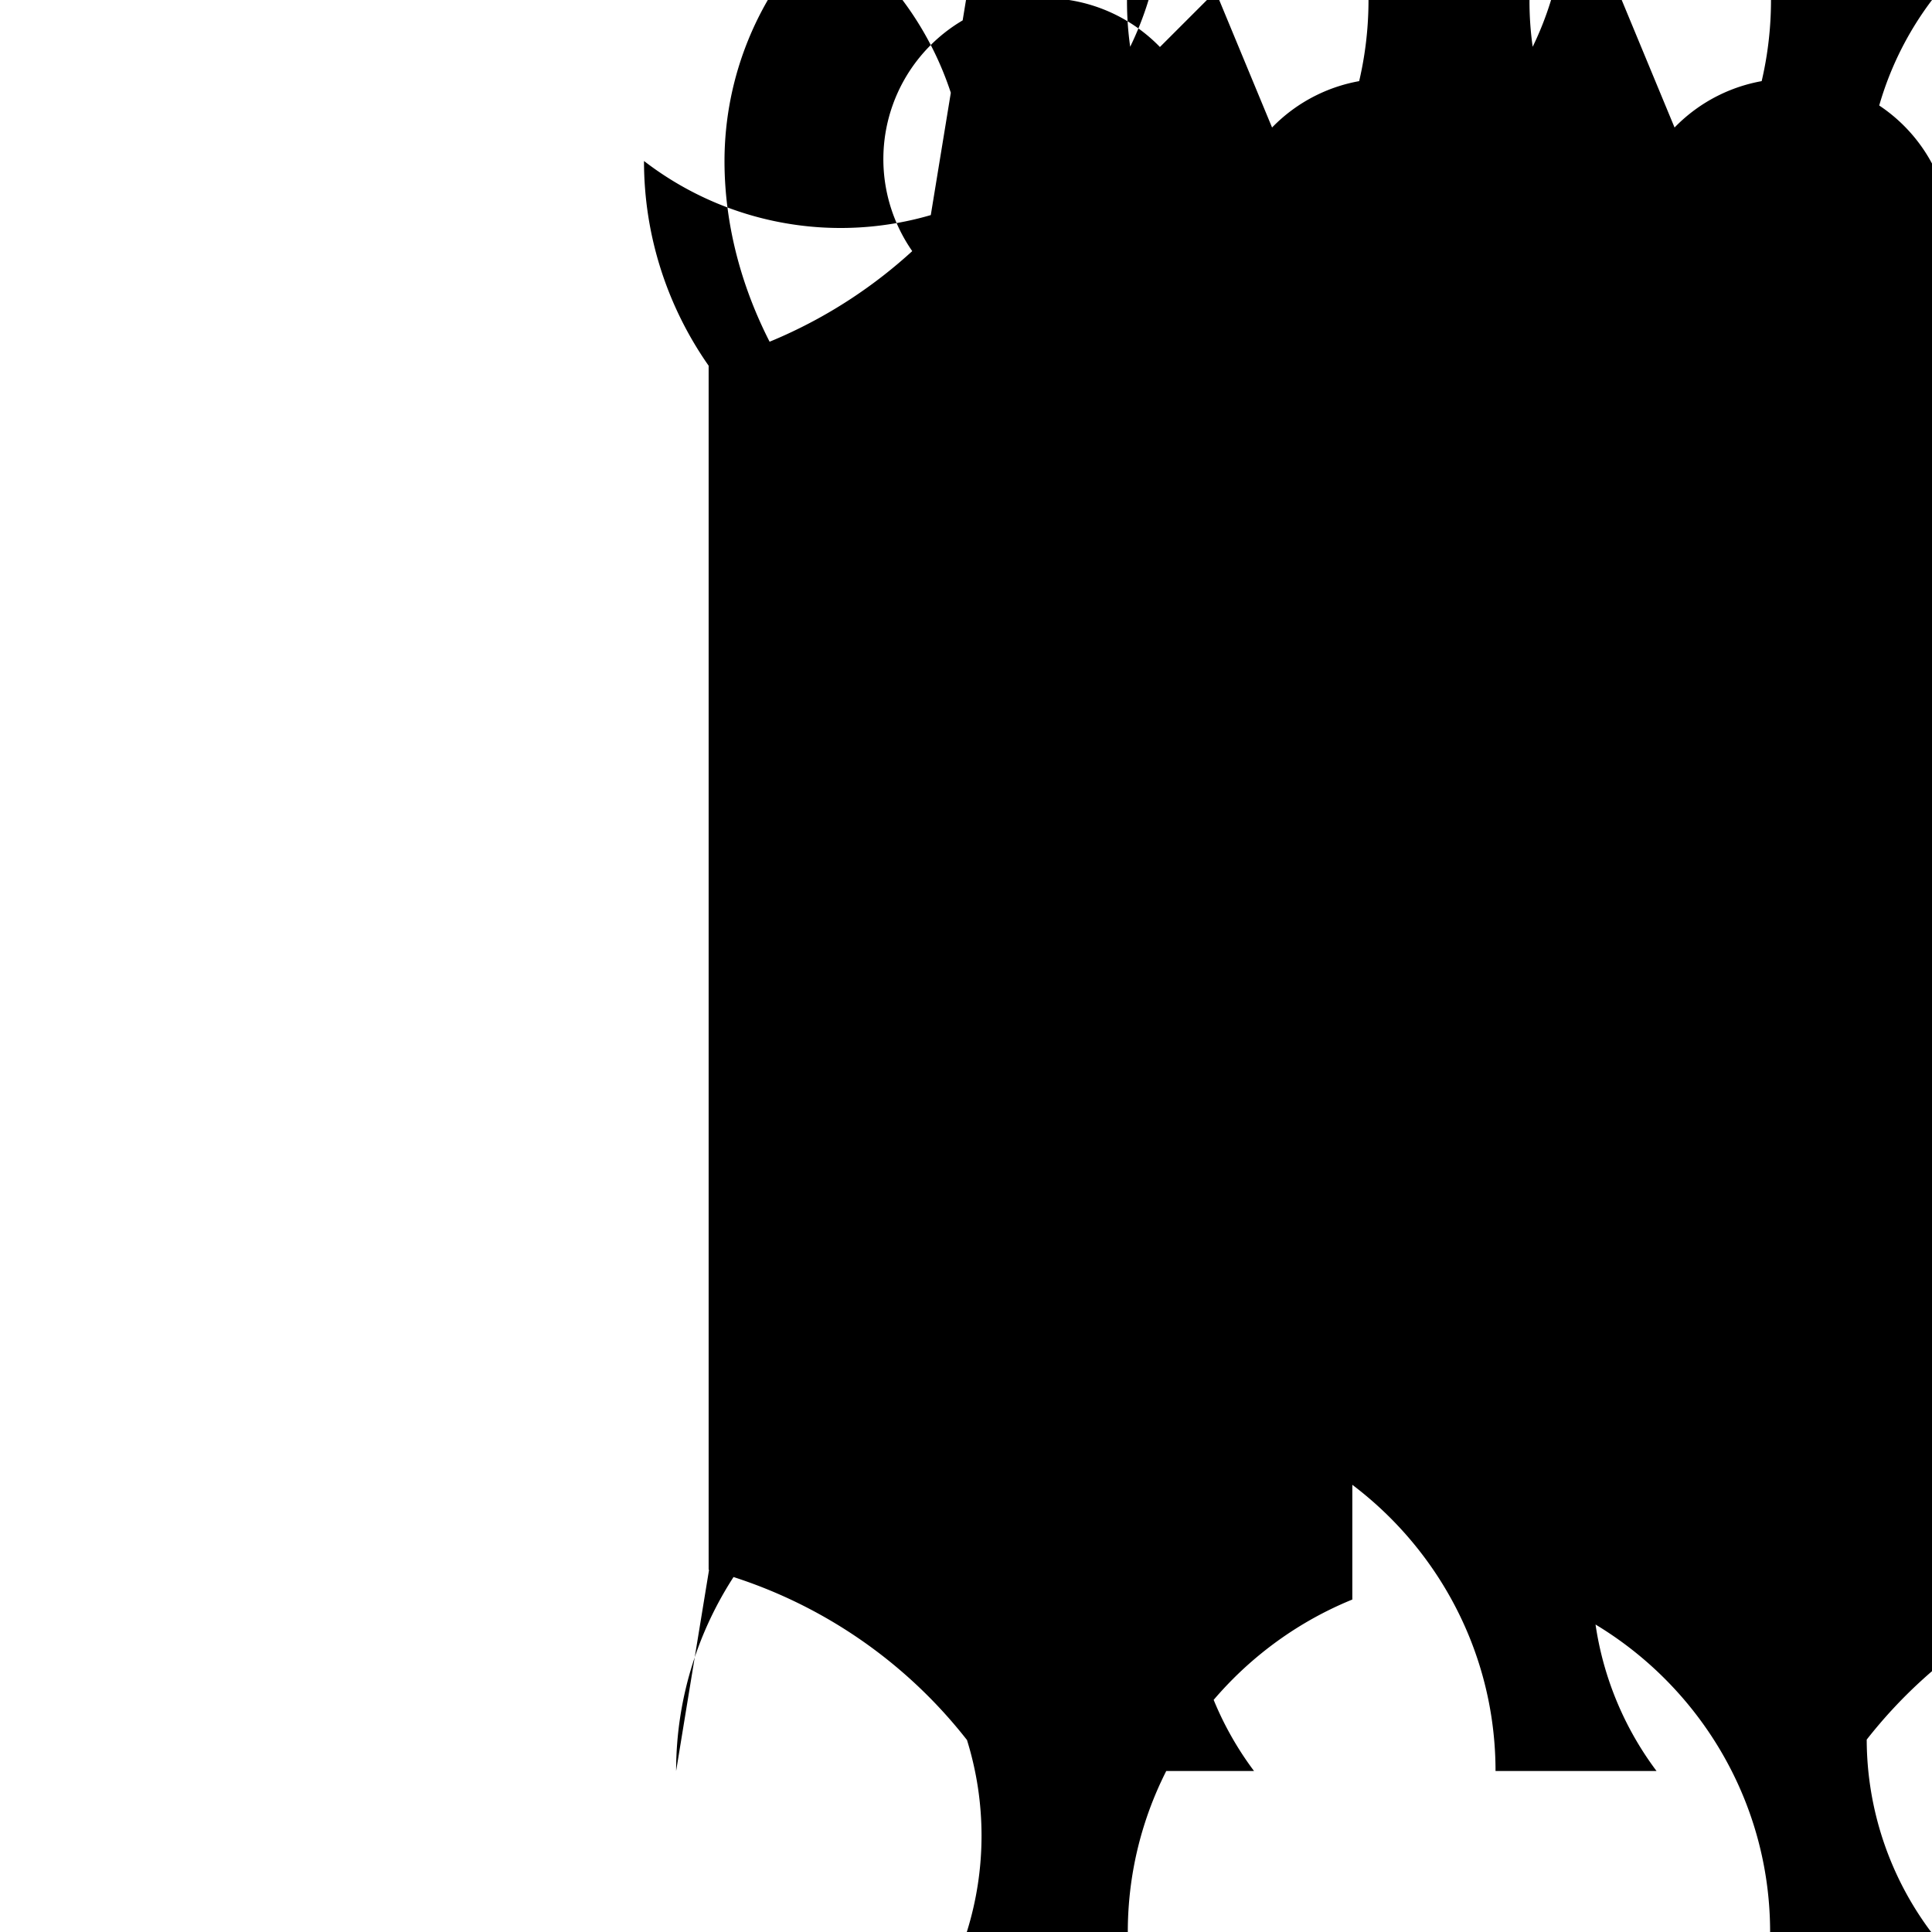 
<svg xmlns="http://www.w3.org/2000/svg" viewBox="0 0 24 24" fill="none">
  <path d="M8.399 22c0-1.853 1.15-3.462 2.789-4.13V6.13C10.15 5.462 9 3.854 9 2a4 4 0 016.823-2.83l-1.414 1.414a2 2 0 10-1.212 3.38V7.1a5.977 5.977 0 012.803 1.027V4.13c-1.64-.669-2.789-2.277-2.789-4.13h-2a4 4 0 01.8 2.389h-.002A6.03 6.03 0 018.803 4.5V19.5a6.03 6.03 0 013.206 2.111h.002A4 4 0 0112.01 24h2c0-1.853 1.15-3.462 2.789-4.13v-5.667l-1.4 1.166-1.287-1.546L18 10.5l3.888 3.323-1.287 1.546-1.4-1.166v5.667C20.84 20.538 21.989 22.146 21.989 24h2a4 4 0 01-.8-2.389v-.001a6.029 6.029 0 013.206-2.111V4.5a6.029 6.029 0 01-3.206-2.111v.001A4 4 0 0124 0h-2c0 1.854-1.15 3.462-2.789 4.13v3.997a5.975 5.975 0 012.803-1.027V4.964a2 2 0 10-1.212-3.38L19.387-1.83A4 4 0 0113 2c0 1.854 1.15 3.462 2.789 4.13v11.74c1.639.668 2.789 2.276 2.789 4.13h2a4 4 0 01-.8-2.389v-.001a6.029 6.029 0 013.206-2.111V4.5a6.029 6.029 0 01-3.206-2.111v.001A4 4 0 0119 0h-2c0 1.854-1.15 3.462-2.789 4.13v3.997A5.975 5.975 0 0117.014 7.1V4.964a2 2 0 10-1.212-3.38L14.387-1.83A4 4 0 018 2c0 1.854 1.15 3.462 2.789 4.13v11.74c1.639.668 2.789 2.276 2.789 4.13h2a4 4 0 01-.8-2.389h-.002a6.03 6.03 0 013.206-2.111V4.5a6.03 6.03 0 01-3.206-2.111h.002A4 4 0 0114 0h-2" fill="#000"/>
</svg>
